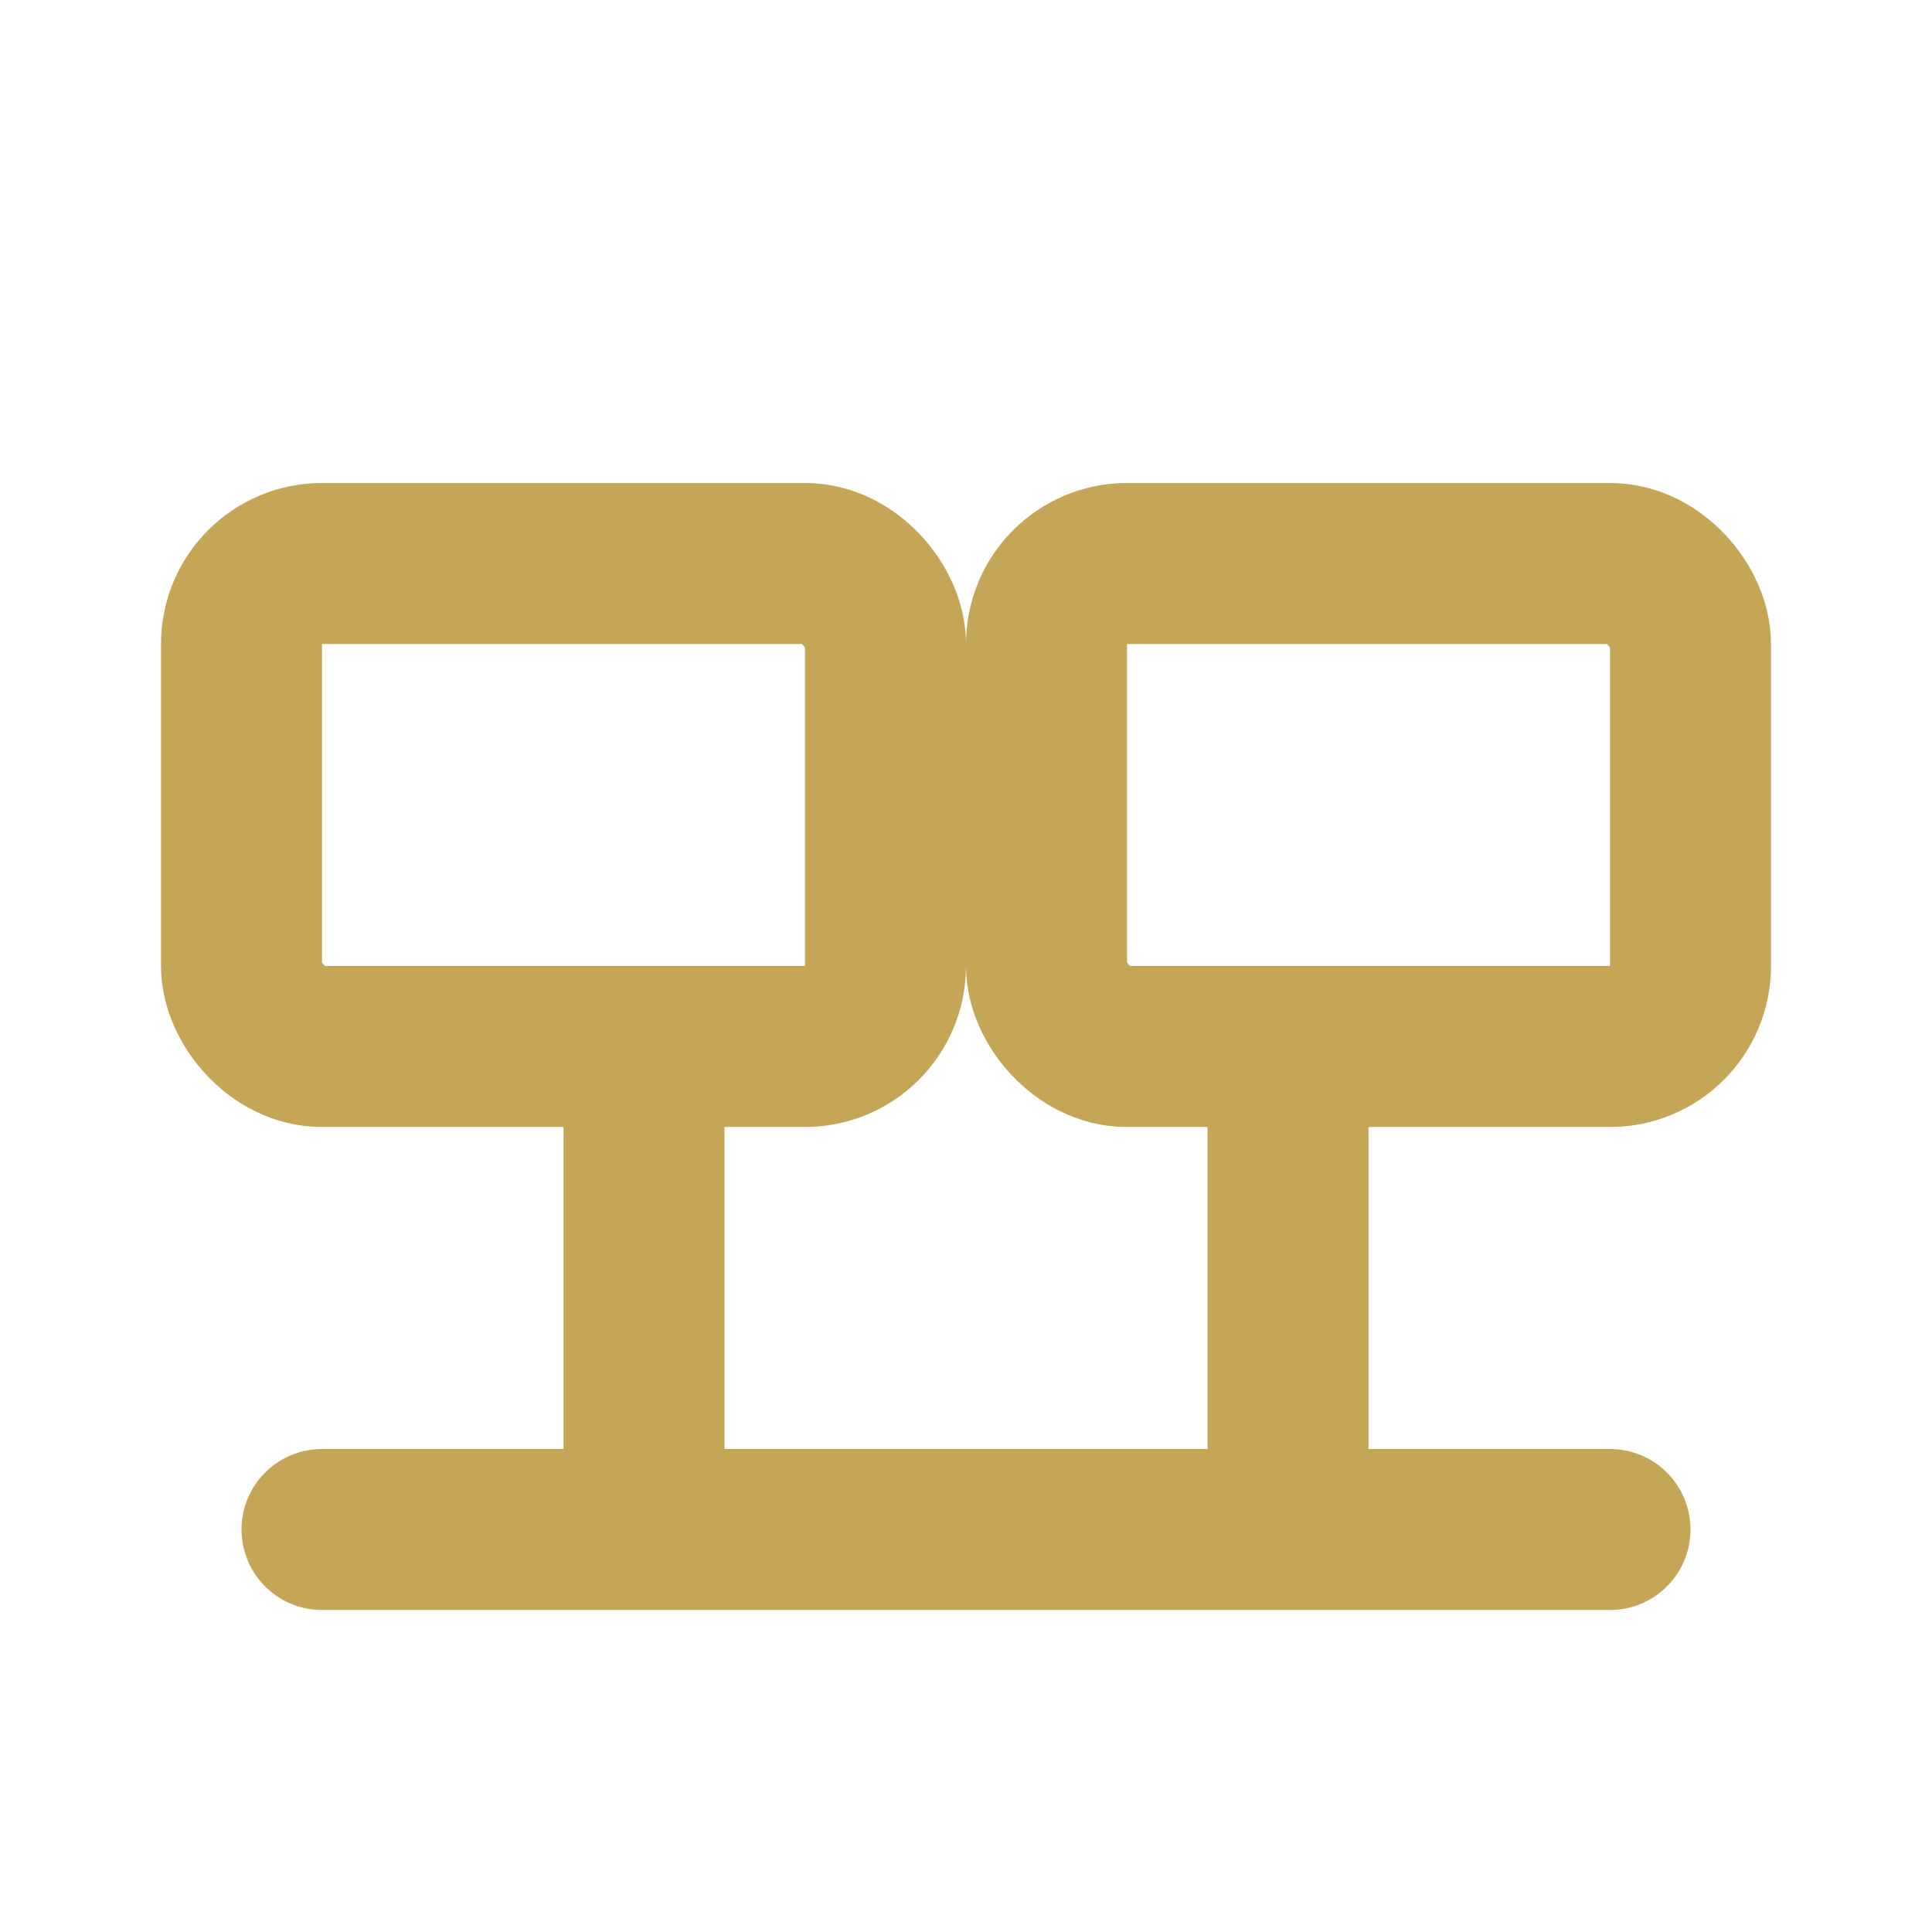 <svg xmlns="http://www.w3.org/2000/svg" viewBox="0 0 24 24" width="48" height="48" fill="none" stroke="#C5A657" stroke-width="2" stroke-linecap="round" stroke-linejoin="round">
<rect x="3" y="7" width="8" height="6" rx="1"/><rect x="13" y="7" width="8" height="6" rx="1"/>
<path d="M4 19h16M8 13v6M16 13v6"/>
</svg>